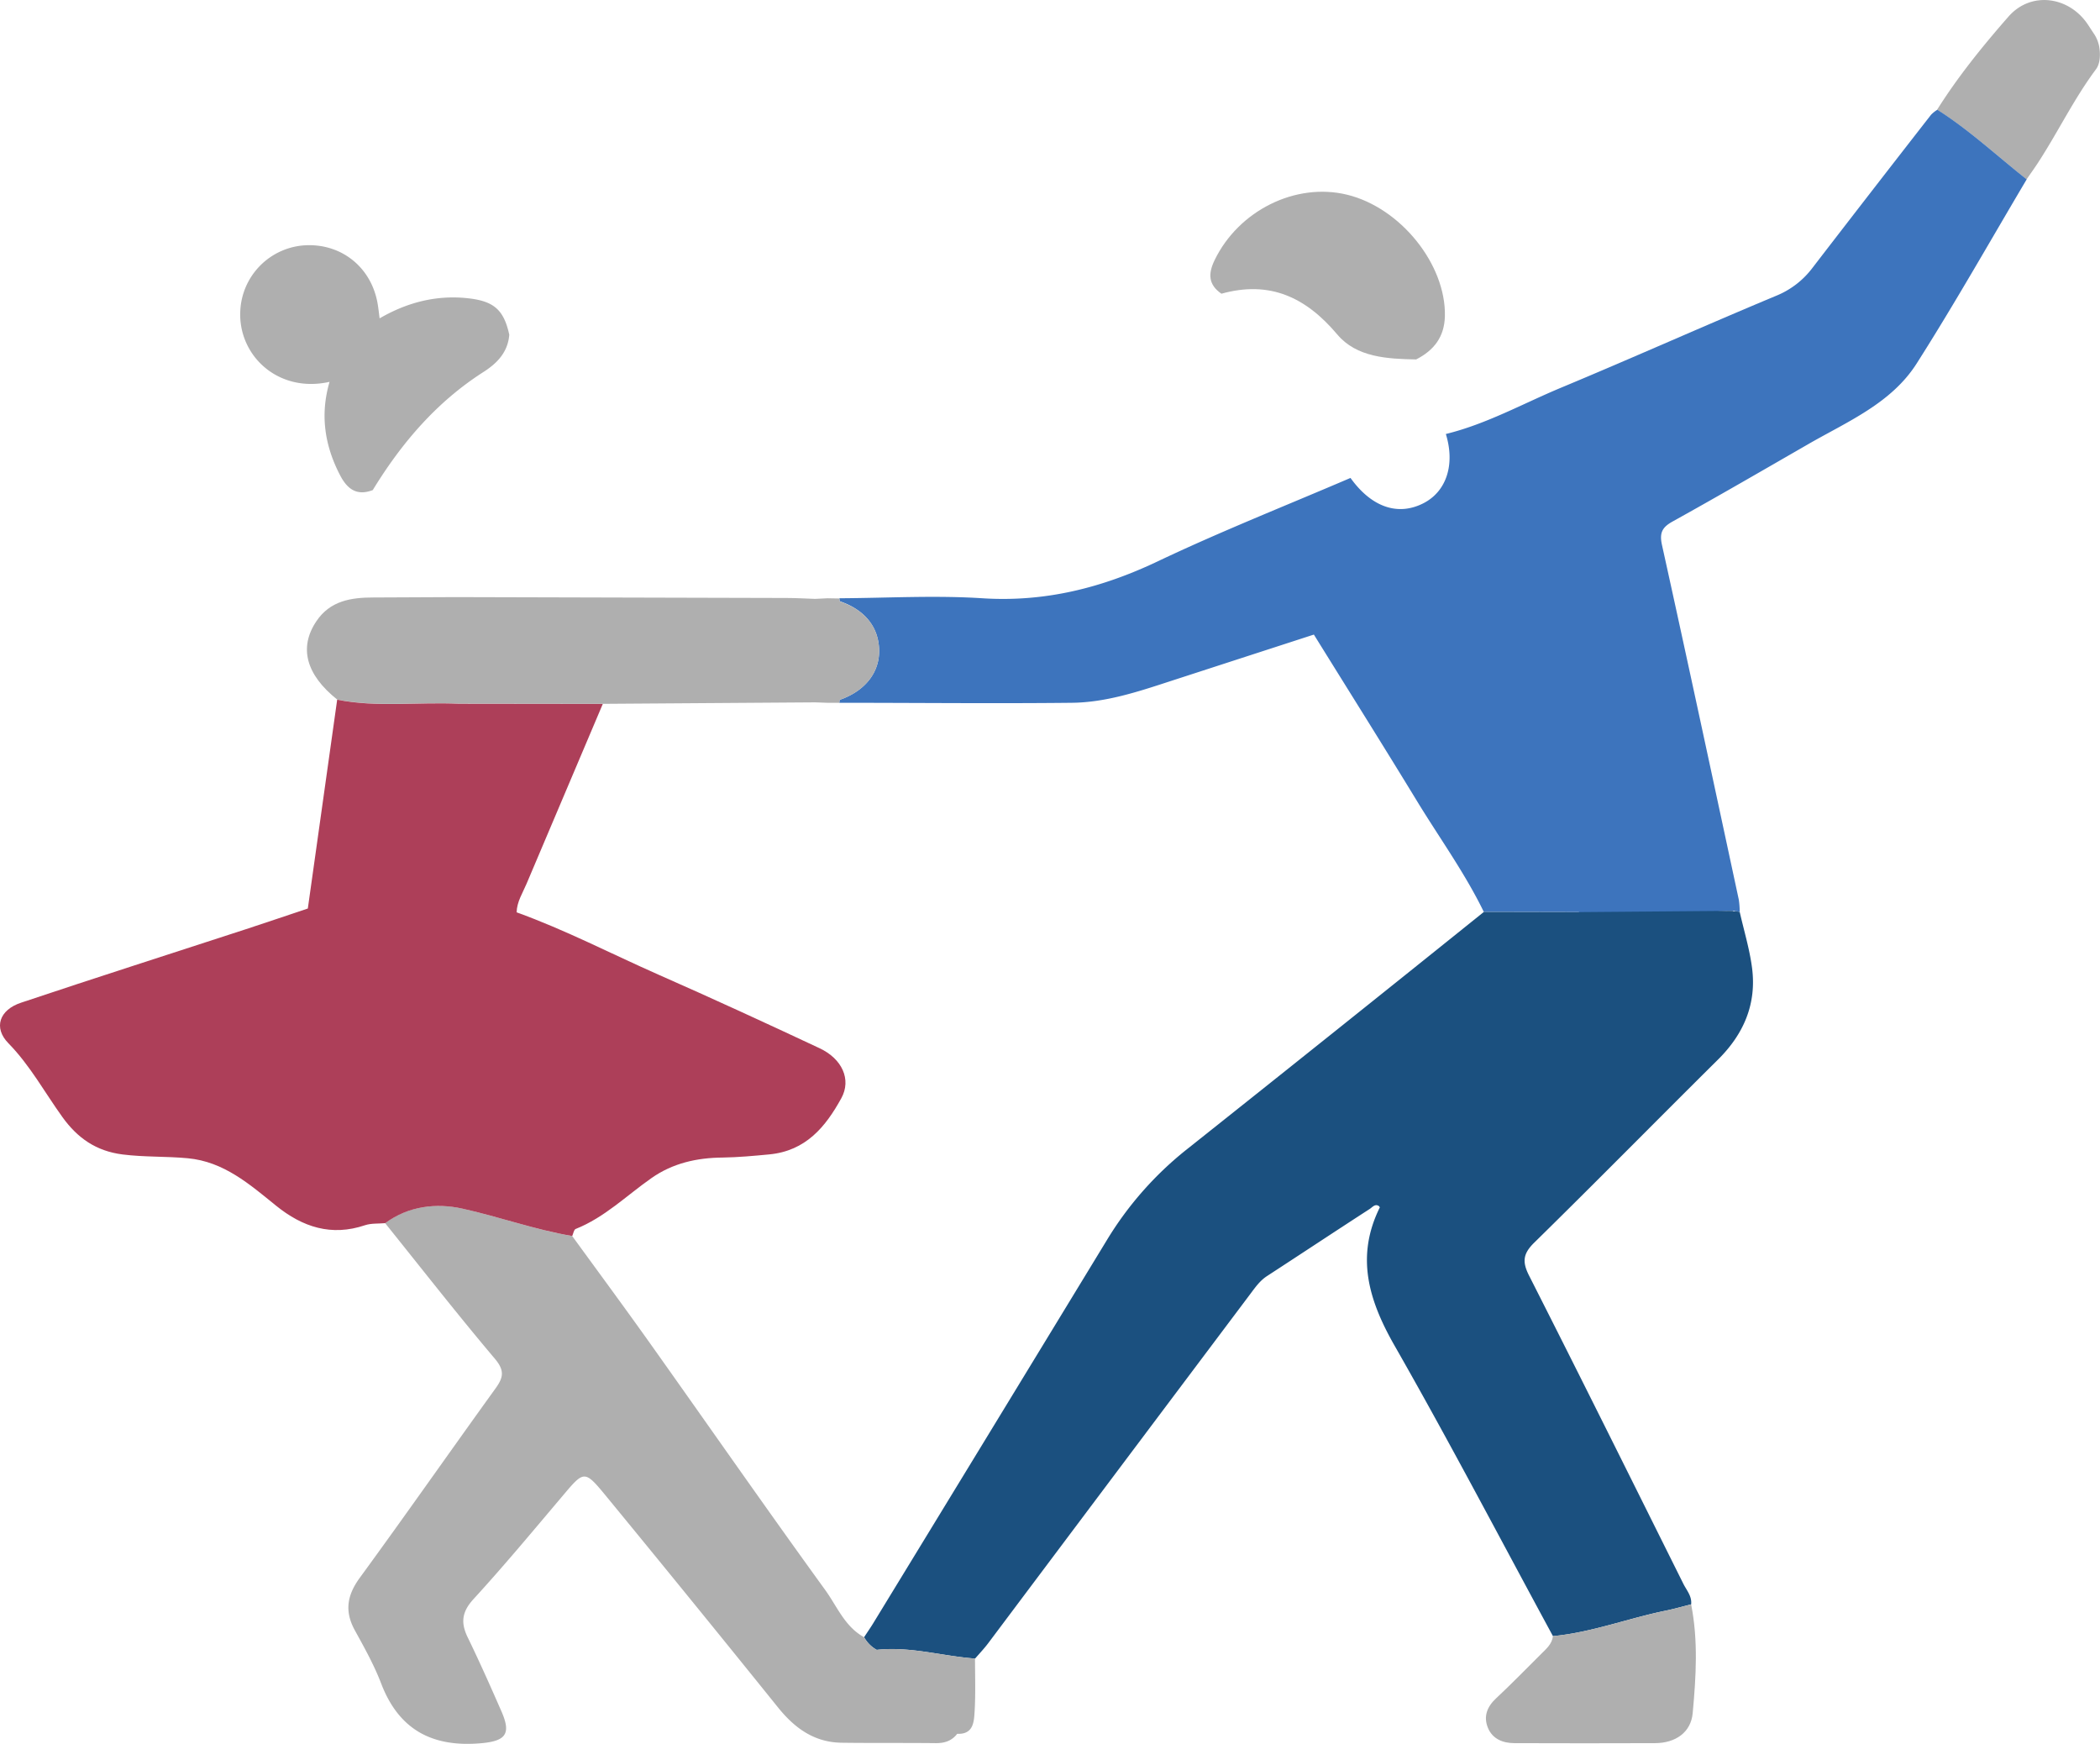 <svg id="Ebene_4" data-name="Ebene 4" xmlns="http://www.w3.org/2000/svg" viewBox="0 0 724.14 601.28"><defs><style>.cls-1{fill:#afafaf;}.cls-2{fill:#3d74bd;}.cls-3{fill:#1b507f;}.cls-4{fill:#ad3f59;}</style></defs><path class="cls-1" d="M1188,342.9c7.21-11.47,15.75-22,24.61-32.11,7.8-8.92,21.06-7,27.52,2.94.58.89,1.26,1.94,1.92,2.92a11.86,11.86,0,0,1,1.85,4.52c.44,2.6.36,5.78-1.09,7.74-7.47,10-12.92,21.27-19.67,31.73-1.36,2.13-2.85,4.17-4.29,6.26C1208.66,358.83,1199.12,349.88,1188,342.9Z" transform="translate(-520.03 -305.06)"/><path class="cls-2" d="M1218.89,366.9c-12.58,21.2-24.7,42.69-37.93,63.48-8.77,13.79-23.93,20.05-37.53,27.9-15.47,8.91-30.92,17.87-46.52,26.53-3.64,2-4.73,3.85-3.78,8.16,9,40.73,17.73,81.52,26.49,122.3a29.25,29.25,0,0,1,.31,4.2l-1.51-.28-1-.09c-13.22.17-38.26,5.17-51.46,3.9a22.33,22.33,0,0,1-1.48-3.47l-32.8-.07c-6.56-13.48-15.37-25.61-23.13-38.36-11.68-19.17-23.63-38.17-35.46-57.24q-25,8.11-50,16.23c-10.91,3.57-21.91,7.17-33.45,7.29-26.72.29-53.45,0-80.18,0,0-.33.06-.66.08-1,8.83-3.07,13.88-9.51,13.63-17.38s-5-13.72-13.64-16.66c0-.32,0-.63-.07-1,16.45-.08,32.95-1.05,49.32,0,21.53,1.38,41.12-3.54,60.43-12.71,21.8-10.36,44.31-19.25,66.51-28.78C993,480,1002.16,483.1,1011,478.51c7.87-4.12,10.82-13.36,7.6-23.81,14-3.42,26.49-10.44,39.62-15.92,24.86-10.35,49.44-21.37,74.29-31.74a29.55,29.55,0,0,0,12.54-9.66q20.35-26.44,40.87-52.76a11.42,11.42,0,0,1,2.16-1.72C1199.12,349.88,1208.66,358.83,1218.89,366.9Z" transform="translate(-520.03 -305.06)"/><path class="cls-3" d="M1049.09,733.51c-3.88,3.8-4.22,6.59-1.79,11.38,17.92,35.32,35.53,70.8,53.2,106.26,1.12,2.25,3,4.27,2.68,7.09-2.94.73-5.85,1.58-8.82,2.18-13,2.65-25.51,7.52-38.83,8.77-18.14-33.44-35.77-67.17-54.64-100.2-8.95-15.67-13.47-30.76-5-47.75l-.12-.11c-1.43-1.31-2.47.16-3.42.77C980.53,729.55,968.79,737.33,957,745c-2.48,1.6-4.06,3.86-5.74,6.1Q906,811.34,860.8,871.62c-1.39,1.85-3,3.54-4.53,5.31-11.31-.84-22.39-4.27-33.9-3a11.17,11.17,0,0,1-4.37-4.36c1-1.57,2.09-3.1,3.07-4.7q40.32-66,80.59-132.14a117.82,117.82,0,0,1,27.75-31.48q51.27-40.74,102.31-81.77l33.33.07,52.41-.43.46.22.5-.13,1.51.28c1.45,6.38,3.38,12.7,4.24,19.17,1.66,12.49-2.81,22.91-11.72,31.74C1091.28,691.38,1070.37,712.63,1049.09,733.51Z" transform="translate(-520.03 -305.06)"/><path class="cls-3" d="M995.88,721.24l-.11.07a1.09,1.09,0,0,1,0-.18Z" transform="translate(-520.03 -305.06)"/><path class="cls-1" d="M823.19,529c.25,7.87-4.8,14.31-13.63,17.38,0,.33,0,.66-.08,1l-4.14,0-4.14-.15-73.3.51-49.59-.06c-14-.68-28.08,1.35-42-1.41-10.77-8.6-13.28-17.94-7.19-27,4.73-7.09,12-8.21,19.72-8.2l28.32-.13q57,.14,114.1.3c3.28,0,6.56.2,9.84.31l4.26-.21,4.13.07c0,.32,0,.63.07,1C818.15,515.26,822.94,521.12,823.19,529Z" transform="translate(-520.03 -305.06)"/><path class="cls-1" d="M941.21,406.33c-4.5-3.11-4.65-6.83-2.35-11.57,8.25-17.05,27.84-26.87,45.63-22.58,18.47,4.46,34.19,24.06,33.78,41.9-.17,7.18-3.81,11.8-9.91,14.91-9.94-.18-20.54-.7-27.2-8.61C970.26,407.45,957.8,401.72,941.21,406.33Z" transform="translate(-520.03 -305.06)"/><path class="cls-1" d="M1055.53,869.19c13.32-1.25,25.83-6.12,38.83-8.77,3-.6,5.88-1.45,8.82-2.18,2.48,12.46,1.68,25.07.54,37.51-.62,6.71-6,10.32-13,10.34q-24.26.09-48.49,0c-4,0-7.59-1.48-9.14-5.32s-.32-7.19,2.8-10.1c5.28-4.93,10.33-10.13,15.47-15.23C1053.12,873.65,1055.21,872,1055.53,869.19Z" transform="translate(-520.03 -305.06)"/><path class="cls-1" d="M695.64,420.46c-.46,6-4.14,9.81-8.85,12.83-16.2,10.35-28.3,24.52-38.22,40.75-5.42,2.07-8.7-.24-11.21-5-5.41-10.34-7-21-3.69-32.32-17.86,4-31.57-9.2-30.78-24.46a23.76,23.76,0,0,1,22.69-22.64c12.5-.5,22.64,7.84,24.7,20.33.27,1.62.44,3.26.65,4.88,9.62-5.59,19.9-8.21,31-6.87C690.47,409,693.8,412.05,695.64,420.46Z" transform="translate(-520.03 -305.06)"/><path class="cls-1" d="M856.1,895.24c-.22,3.6-.45,7.88-6,7.63-1.87,2.45-4.36,3.25-7.4,3.22-10.81-.12-21.61,0-32.42-.14-9.43-.11-16.18-5-21.92-12.11q-29.67-36.84-59.7-73.38c-7.09-8.6-7.34-8.24-14.52.26-10.16,12-20.22,24.13-30.85,35.72-4,4.4-4.44,8.1-2,13.14,4.1,8.44,7.91,17,11.68,25.62,3.42,7.81,1.39,10.21-7.25,10.94-16.6,1.41-28.15-4.63-34.26-20.63-2.42-6.33-5.78-12.34-9.06-18.3-3.63-6.59-2.7-12.13,1.73-18.18,15.79-21.61,31.12-43.55,46.78-65.26,2.69-3.72,3.2-6.15-.22-10.2-12.94-15.31-25.29-31.13-37.86-46.77,8.07-5.95,17.64-7,26.65-5,12.67,2.8,25,7.27,37.85,9.43,9,12.37,18.07,24.65,26.93,37.11,20.11,28.3,39.93,56.81,60.31,84.92,4.09,5.63,6.76,12.67,13.4,16.29a11.17,11.17,0,0,0,4.37,4.36c11.51-1.25,22.59,2.18,33.9,3C856.25,883,856.47,889.16,856.1,895.24Z" transform="translate(-520.03 -305.06)"/><path class="cls-4" d="M810.14,683.73c-5.41,9.82-12.19,18.17-24.89,19.37-5.36.51-10.69,1-16.06,1.08-8.86.08-17.19,1.93-24.54,7.1-8.57,6-16.15,13.56-26.13,17.53-.61.25-.79,1.59-1.17,2.42-12.87-2.16-25.17-6.63-37.84-9.43-9-2-18.58-.95-26.65,5-2.32.21-4.78,0-6.93.7-11.64,3.94-21.57.66-30.7-6.72s-18-15.2-30.45-16.36c-7.45-.7-14.92-.36-22.43-1.3-9.24-1.16-15.63-5.73-20.77-12.86-6.15-8.54-11.16-17.84-18.66-25.5-5.21-5.32-3.16-11.51,4.44-14,25.78-8.63,51.67-16.9,77.51-25.33,7.12-2.33,14.21-4.75,21.31-7.12q5.07-36,10.12-72c13.93,2.76,28,.73,42,1.41l49.59.06q-13.15,31-26.29,62c-1.35,3.2-3.33,6.2-3.42,9.85C715,625.7,730.76,633.91,747,641.08c18.65,8.22,37.18,16.74,55.63,25.4C810.41,670.12,813.7,677.26,810.14,683.73Z" transform="translate(-520.03 -305.06)"/><path class="cls-3" d="M995.77,721.31c-.15-1.92,1-1.79,2.3-1.48Z" transform="translate(-520.03 -305.06)"/></svg>